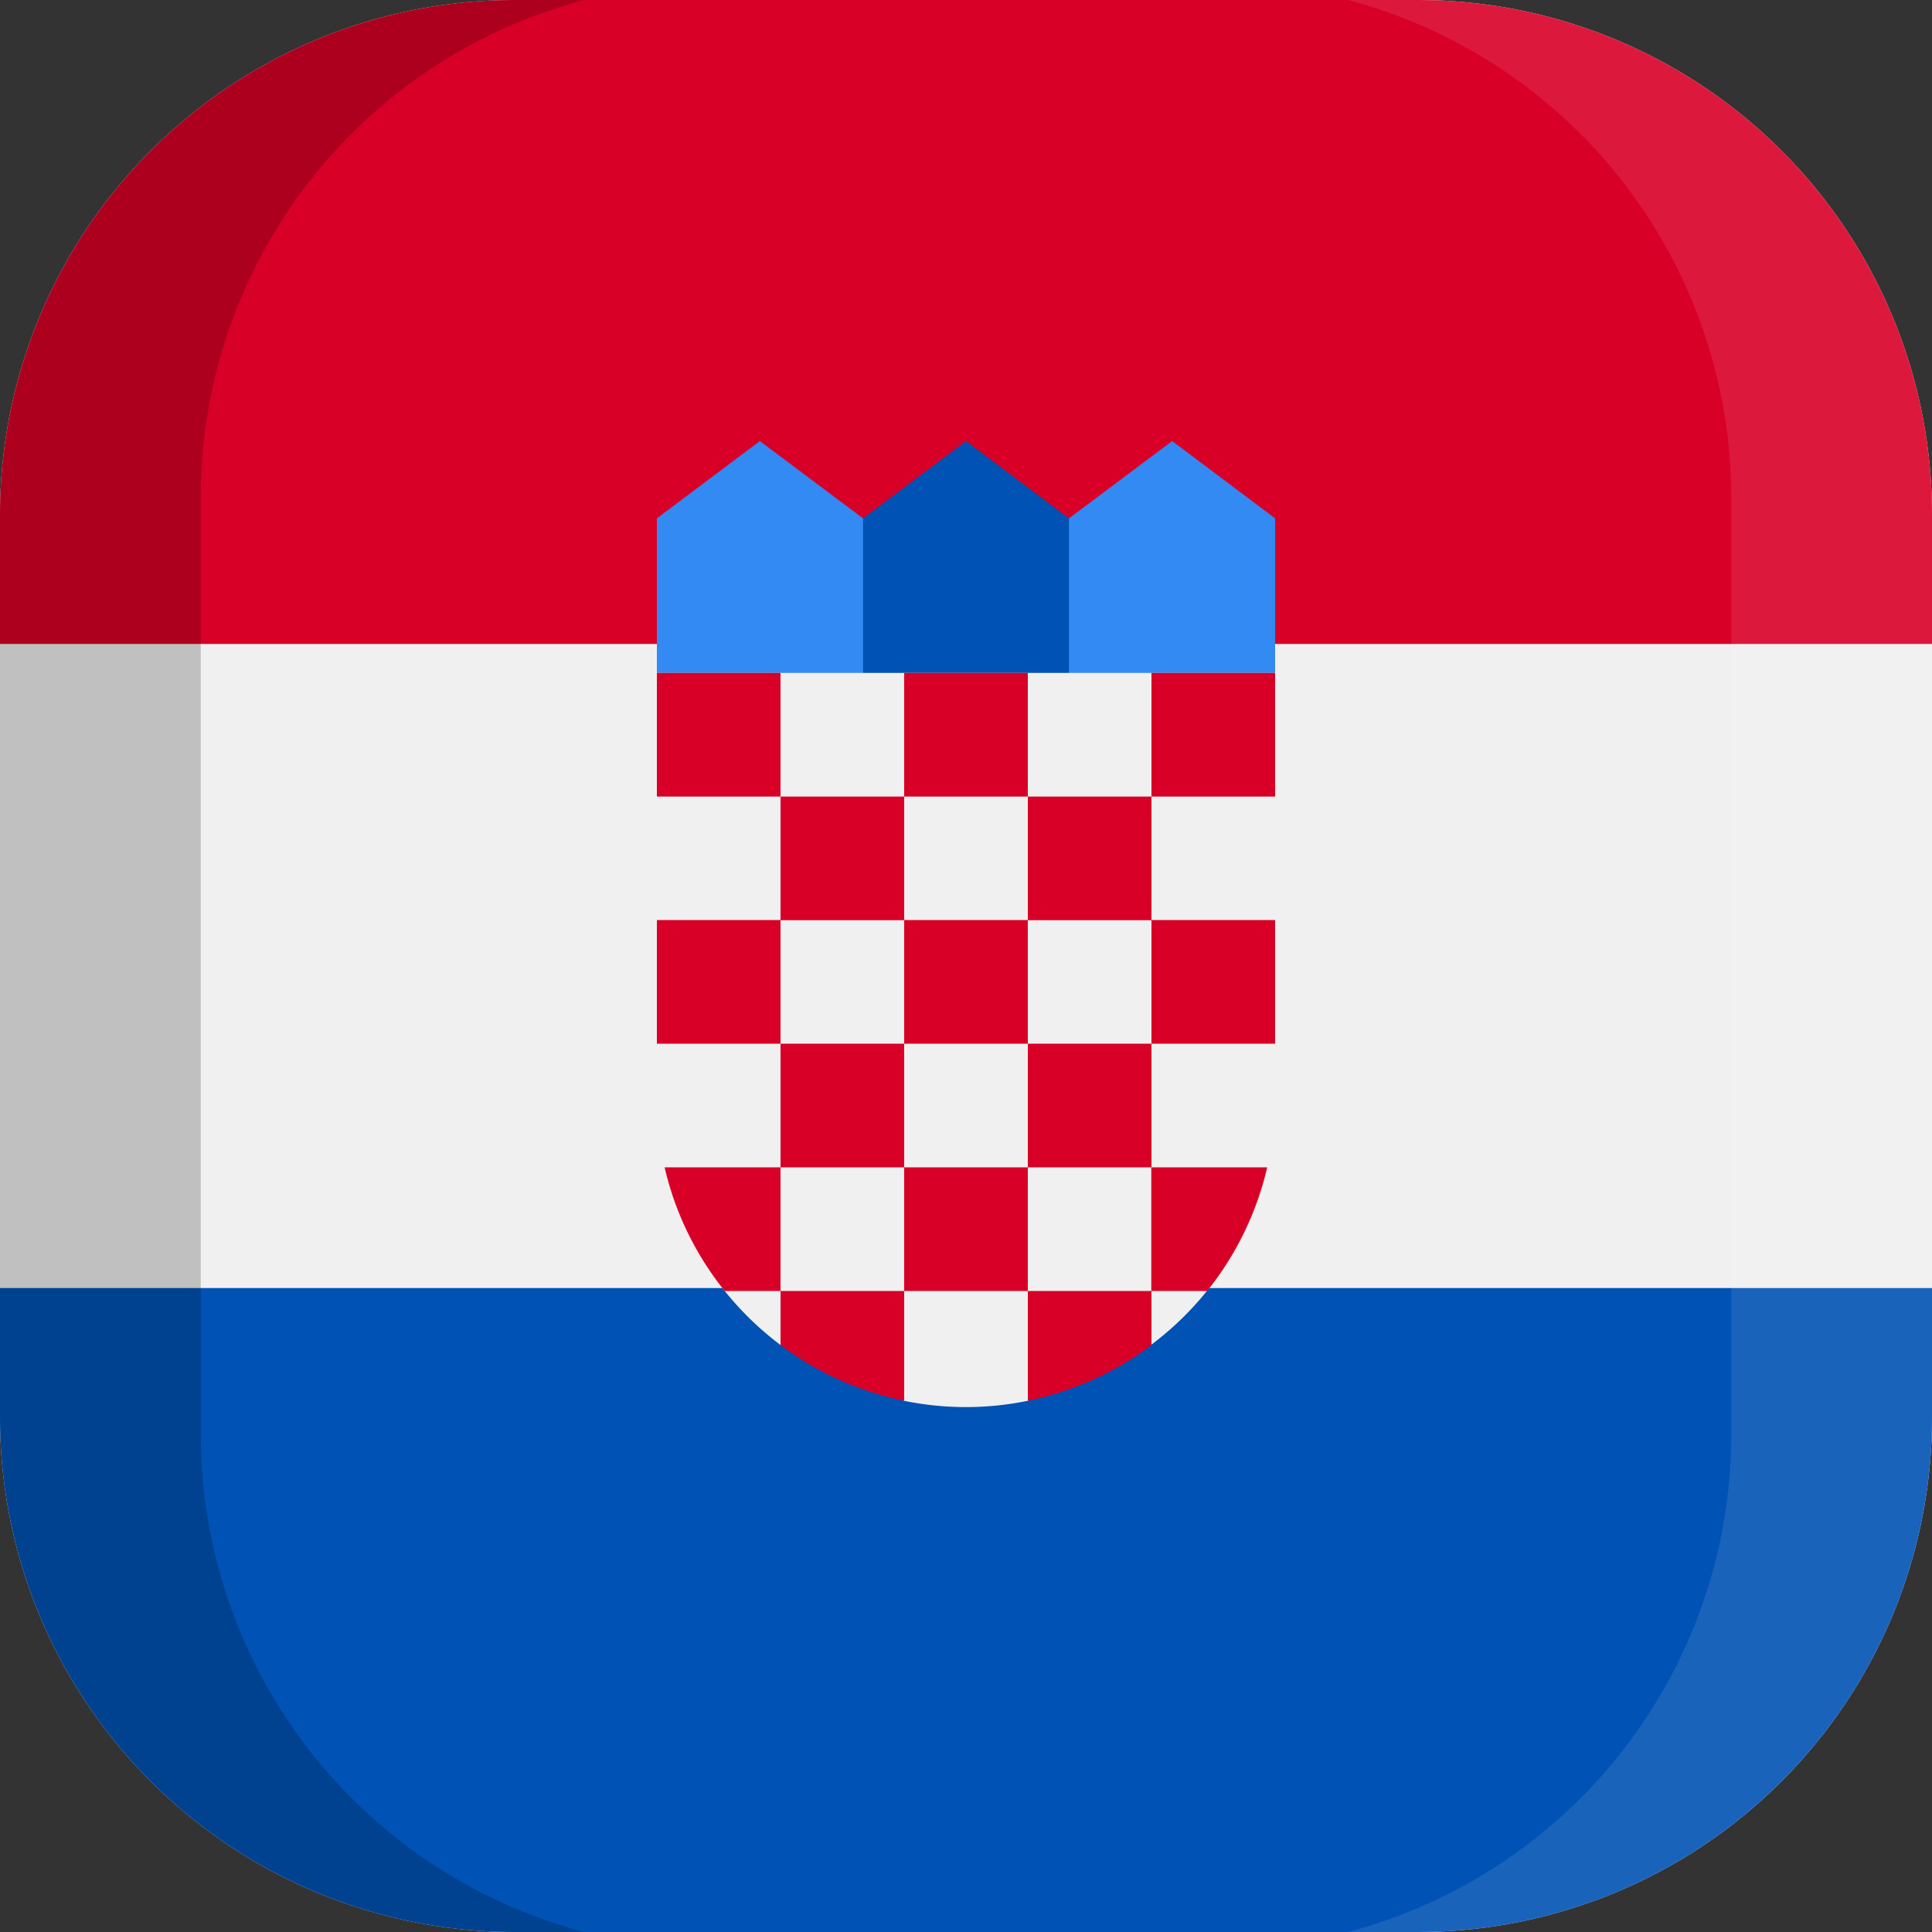<svg xmlns="http://www.w3.org/2000/svg" xmlns:xlink="http://www.w3.org/1999/xlink" width="100" height="100" viewBox="0 0 100 100">
  <rect x="0" y="0" width="100" height="100" fill="#333333" stroke="none"/>
  <defs>
    <clipPath id="a">
      <path d="M73.3,100H26.7A26.63,26.63,0,0,1,0,73.3V26.7A26.63,26.63,0,0,1,26.7,0H73.4A26.61,26.61,0,0,1,100,26.7V73.4A26.61,26.61,0,0,1,73.3,100Z" fill="none"/>
    </clipPath>
  </defs>
  <title>flag_eu_s_croatia</title>
  <g clip-path="url(#a)">
    <g>
      <g>
        <rect width="100" height="100" fill="#f0f0f0"/>
        <rect width="100" height="33.33" fill="#d80027"/>
        <rect y="66.67" width="100" height="33.33" fill="#0052b4"/>
        <g>
          <polygon points="62 36.83 54 36.83 55.33 26.83 60.67 22.83 66 26.83 66 34.83 62 36.83" fill="#338af3"/>
          <polygon points="38 36.83 46 36.83 44.67 26.83 39.33 22.83 34 26.83 34 34.83 38 36.83" fill="#338af3"/>
        </g>
        <polygon points="55.33 36.83 44.67 36.83 44.67 26.83 50 22.83 55.33 26.83 55.33 36.83" fill="#0052b4"/>
        <path d="M34,34.83v22a16,16,0,0,0,6.43,12.81l2.8-.7,3.54,3.56a15.92,15.92,0,0,0,6.45,0l4-3.36,2.32.5A16,16,0,0,0,66,56.83v-22Z" fill="#f0f0f0"/>
        <g>
          <rect x="34" y="34.83" width="6.4" height="6.4" fill="#d80027"/>
          <rect x="46.8" y="34.83" width="6.4" height="6.4" fill="#d80027"/>
          <rect x="59.6" y="34.83" width="6.4" height="6.4" fill="#d80027"/>
          <rect x="40.4" y="41.23" width="6.4" height="6.4" fill="#d80027"/>
          <rect x="53.2" y="41.23" width="6.4" height="6.4" fill="#d80027"/>
          <rect x="34" y="47.62" width="6.4" height="6.4" fill="#d80027"/>
          <rect x="40.4" y="54.02" width="6.4" height="6.4" fill="#d80027"/>
          <rect x="46.8" y="47.62" width="6.4" height="6.4" fill="#d80027"/>
          <rect x="59.6" y="47.62" width="6.4" height="6.4" fill="#d80027"/>
          <rect x="53.2" y="54.02" width="6.4" height="6.4" fill="#d80027"/>
          <rect x="46.8" y="60.42" width="6.4" height="6.4" fill="#d80027"/>
          <path d="M40.4,60.42h-6a15.94,15.94,0,0,0,3.11,6.4H40.4v-6.4Z" fill="#d80027"/>
          <path d="M59.6,66.82h2.88a15.94,15.94,0,0,0,3.11-6.4h-6v6.4Z" fill="#d80027"/>
          <path d="M40.4,66.82v2.8a15.92,15.92,0,0,0,6.4,2.88V66.82Z" fill="#d80027"/>
          <path d="M53.2,66.82V72.5a15.92,15.92,0,0,0,6.4-2.88v-2.8Z" fill="#d80027"/>
        </g>
      </g>
      <g>
        <path d="M10.39,74.25V25.75A26.64,26.64,0,0,1,30.24,0H0V100H30.24A26.66,26.66,0,0,1,10.39,74.25Z" opacity="0.2" style="isolation: isolate"/>
        <path d="M89.61,25.75V74.24A26.64,26.64,0,0,1,69.76,100H100V0H69.76A26.66,26.66,0,0,1,89.61,25.75Z" fill="#fff" opacity="0.1" style="isolation: isolate"/>
      </g>
    </g>
  </g>
</svg>
